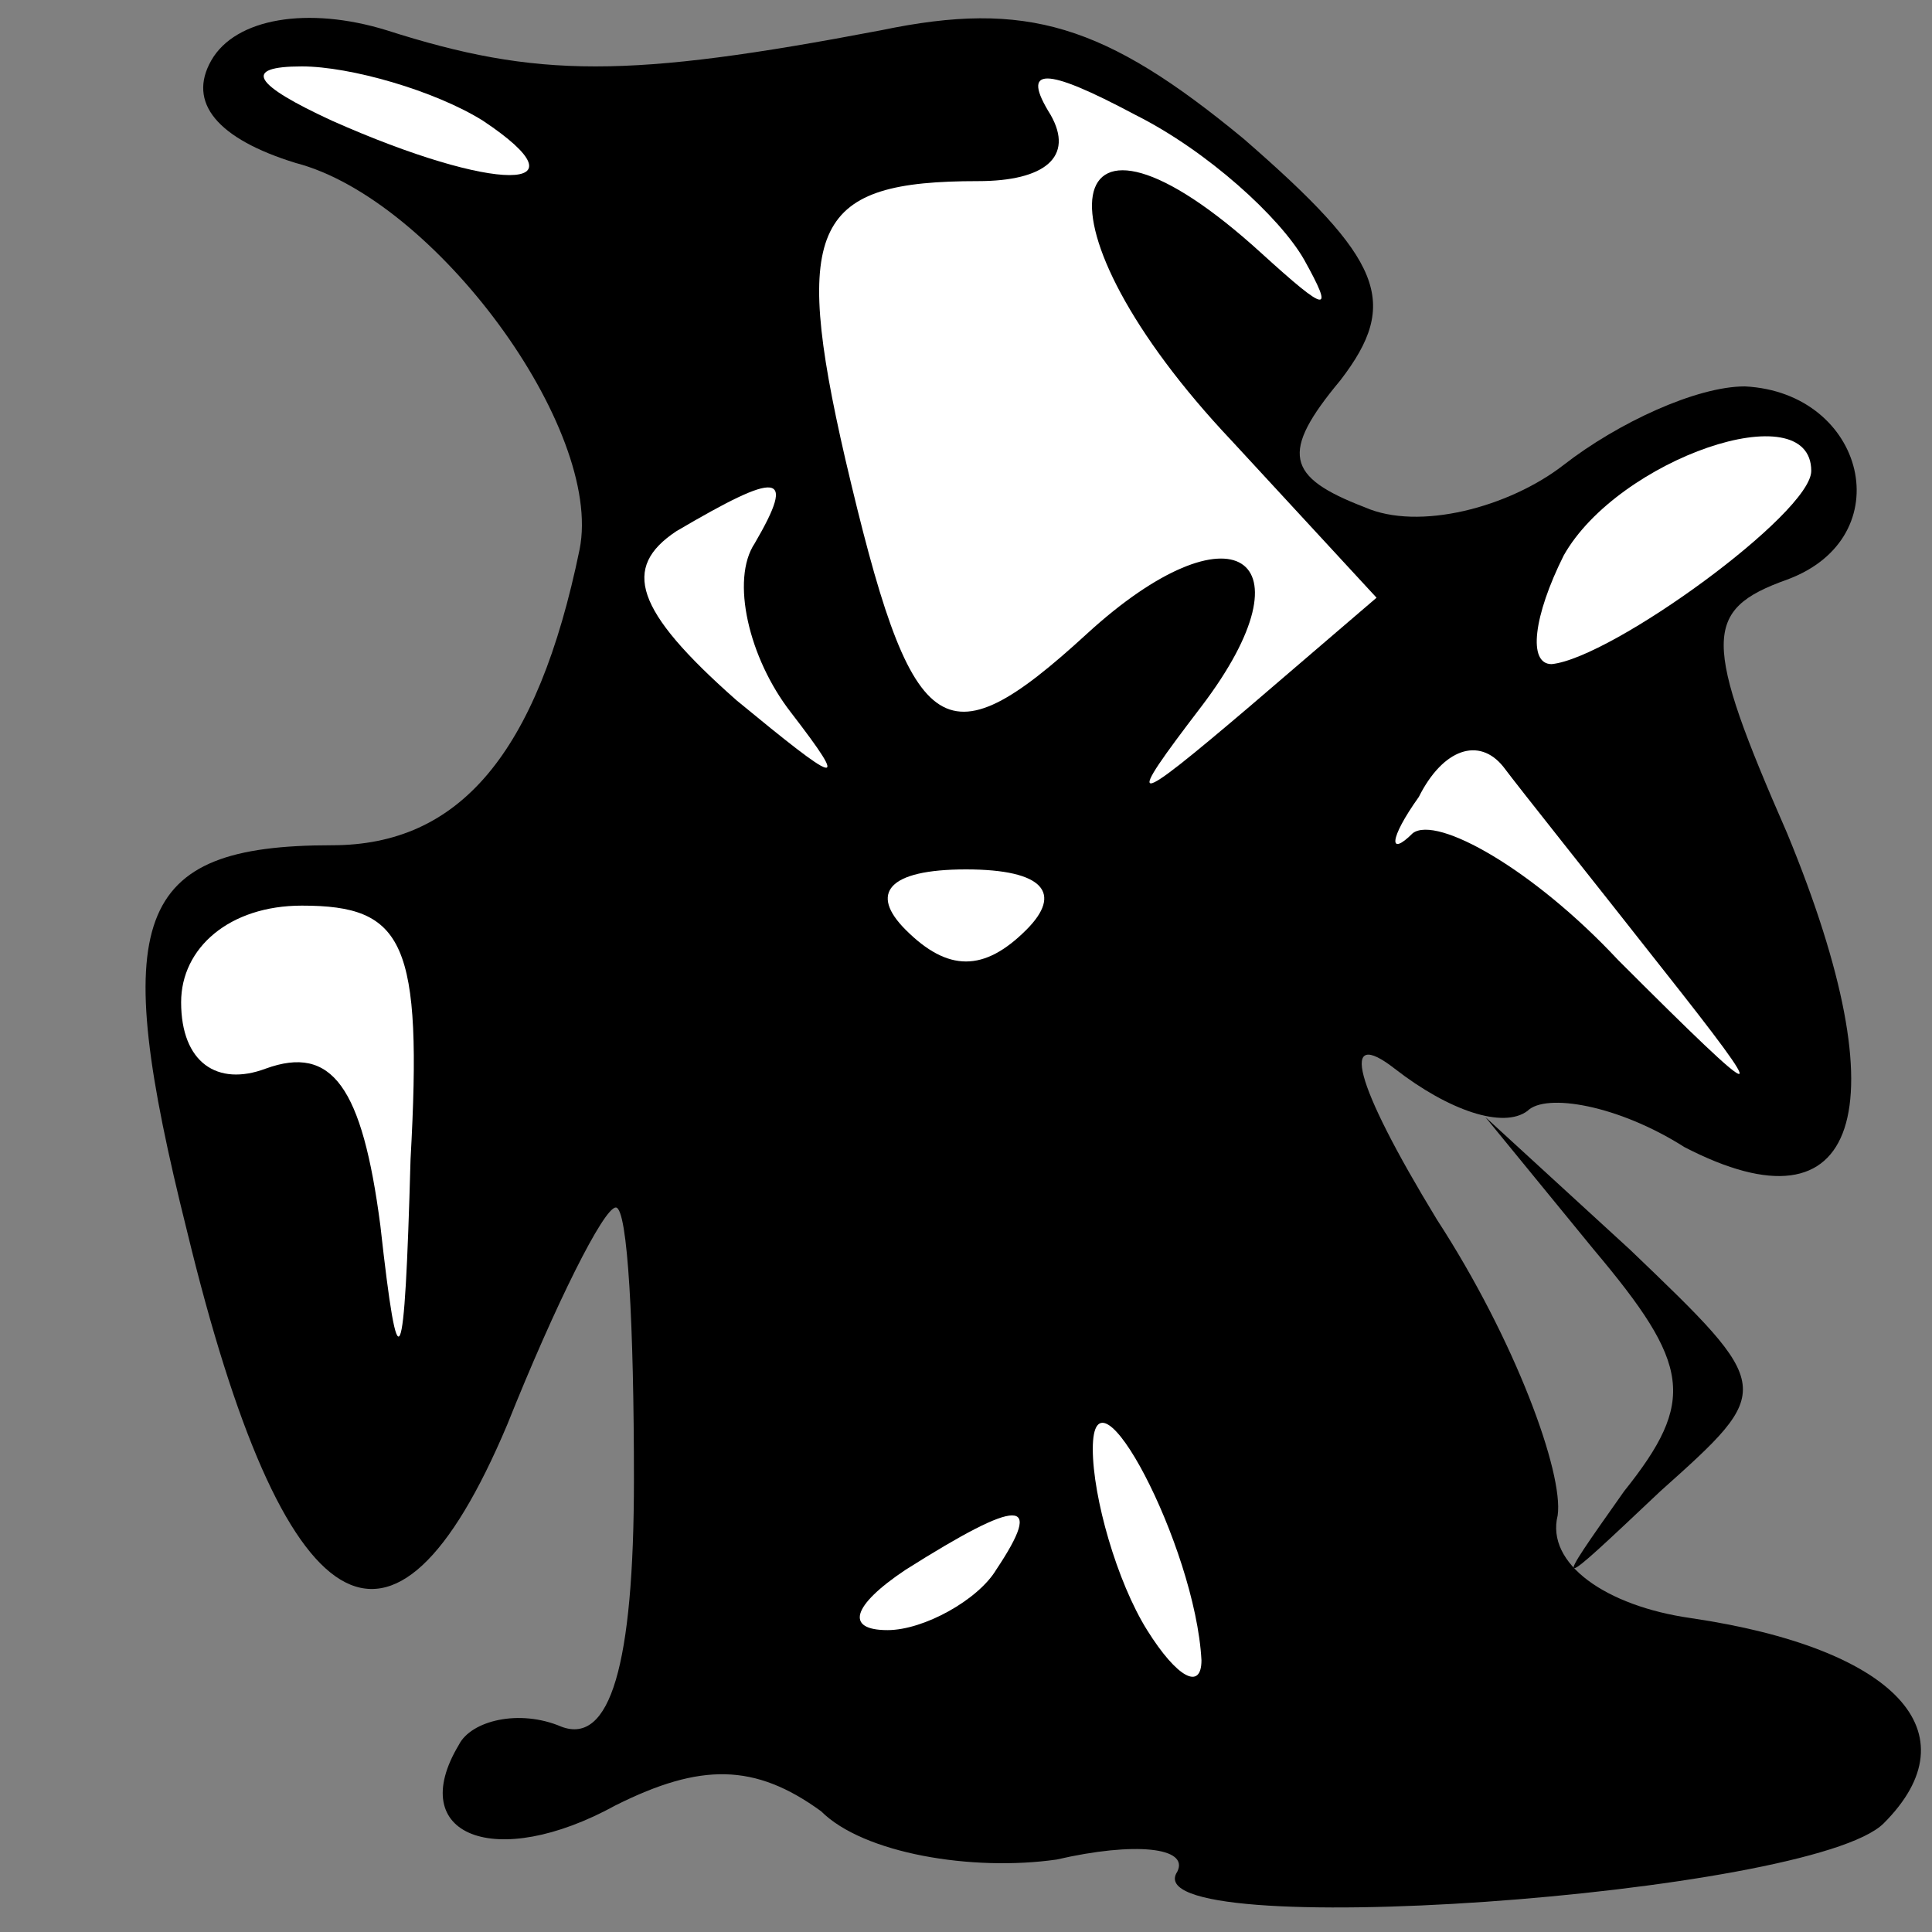 <?xml version="1.0" standalone="no"?>
<!DOCTYPE svg PUBLIC "-//W3C//DTD SVG 20010904//EN"
 "http://www.w3.org/TR/2001/REC-SVG-20010904/DTD/svg10.dtd">
<svg version="1.0" xmlns="http://www.w3.org/2000/svg"
 width="32pt" height="32pt" viewBox="0 0 32 32"
 preserveAspectRatio="xMidYMid meet">
<rect x="0" y="0" width="32" height="32" fill="#808080" stroke="none"/>
<g transform="translate(0,32) scale(0.1,-0.1)"
fill="#000000" stroke="none">
<path fill="#000000" stroke="none" d="M35 310 c-4 -7 1 -13 14 -17 23 -6 51
-44 47 -64 -7 -34 -20 -49 -41 -49 -33 0 -37 -12 -24 -64 16 -66 34 -77 53
-32 8 20 16 36 18 36 2 0 3 -20 3 -45 0 -31 -4 -44 -12 -41 -7 3 -15 1 -17 -3
-9 -15 6 -21 26 -10 14 7 23 7 34 -1 7 -7 25 -10 39 -8 13 3 22 2 20 -2 -8
-12 105 -4 117 8 15 15 2 29 -32 34 -14 2 -24 9 -22 17 1 7 -7 29 -20 49 -14
23 -16 32 -7 25 9 -7 18 -10 22 -7 3 3 15 1 26 -6 29 -15 36 6 17 52 -14 32
-14 37 0 42 19 7 13 31 -7 32 -8 0 -21 -6 -30 -13 -9 -7 -24 -11 -33 -7 -13 5
-14 9 -4 21 10 13 7 20 -16 40 -23 19 -36 23 -60 18 -42 -8 -57 -8 -82 0 -13
4 -25 2 -29 -5z"/>
<path fill="#ffffff" stroke="none" d="M80 300 c18 -12 2 -12 -25 0 -13 6 -15
9 -5 9 8 0 22 -4 30 -9z"/>
<path fill="#ffffff" stroke="none" d="M216 277 c5 -9 4 -9 -7 1 -34 31 -39 5
-5 -31 l24 -26 -21 -18 c-20 -17 -21 -17 -8 0 19 25 5 34 -19 12 -24 -22 -29
-18 -40 29 -9 39 -5 46 22 46 11 0 16 4 12 11 -5 8 -1 8 14 0 12 -6 24 -17 28
-24z"/>
<path fill="#ffffff" stroke="none" d="M300 242 c0 -7 -33 -31 -43 -32 -4 0
-3 8 2 18 9 16 41 27 41 14z"/>
<path fill="#ffffff" stroke="none" d="M125 230 c-4 -6 -1 -19 6 -28 10 -13 8
-12 -9 2 -17 15 -19 22 -10 28 17 10 20 10 13 -2z"/>
<path fill="#ffffff" stroke="none" d="M275 160 c19 -24 18 -24 -7 1 -14 15
-30 24 -34 21 -4 -4 -4 -1 1 6 4 8 10 10 14 5 3 -4 15 -19 26 -33z"/>
<path fill="#ffffff" stroke="none" d="M170 166 c-7 -7 -13 -7 -20 0 -6 6 -3
10 10 10 13 0 16 -4 10 -10z"/>
<path fill="#ffffff" stroke="none" d="M68 128 c-1 -36 -2 -38 -5 -11 -3 23
-8 30 -19 26 -8 -3 -14 1 -14 11 0 9 8 16 20 16 17 0 20 -6 18 -42z"/>
<path fill="#ffffff" stroke="none" d="M199 45 c0 -5 -4 -3 -9 5 -5 8 -9 22
-9 30 0 16 17 -16 18 -35z"/>
<path fill="#ffffff" stroke="none" d="M165 60 c-3 -5 -12 -10 -18 -10 -7 0
-6 4 3 10 19 12 23 12 15 0z"/>
<path fill="#000000" stroke="none" d="M264 113 c16 -19 17 -25 5 -40 -12 -17
-12 -17 6 0 19 17 19 17 -5 40 l-24 22 18 -22z"/>
</g>
</svg>
